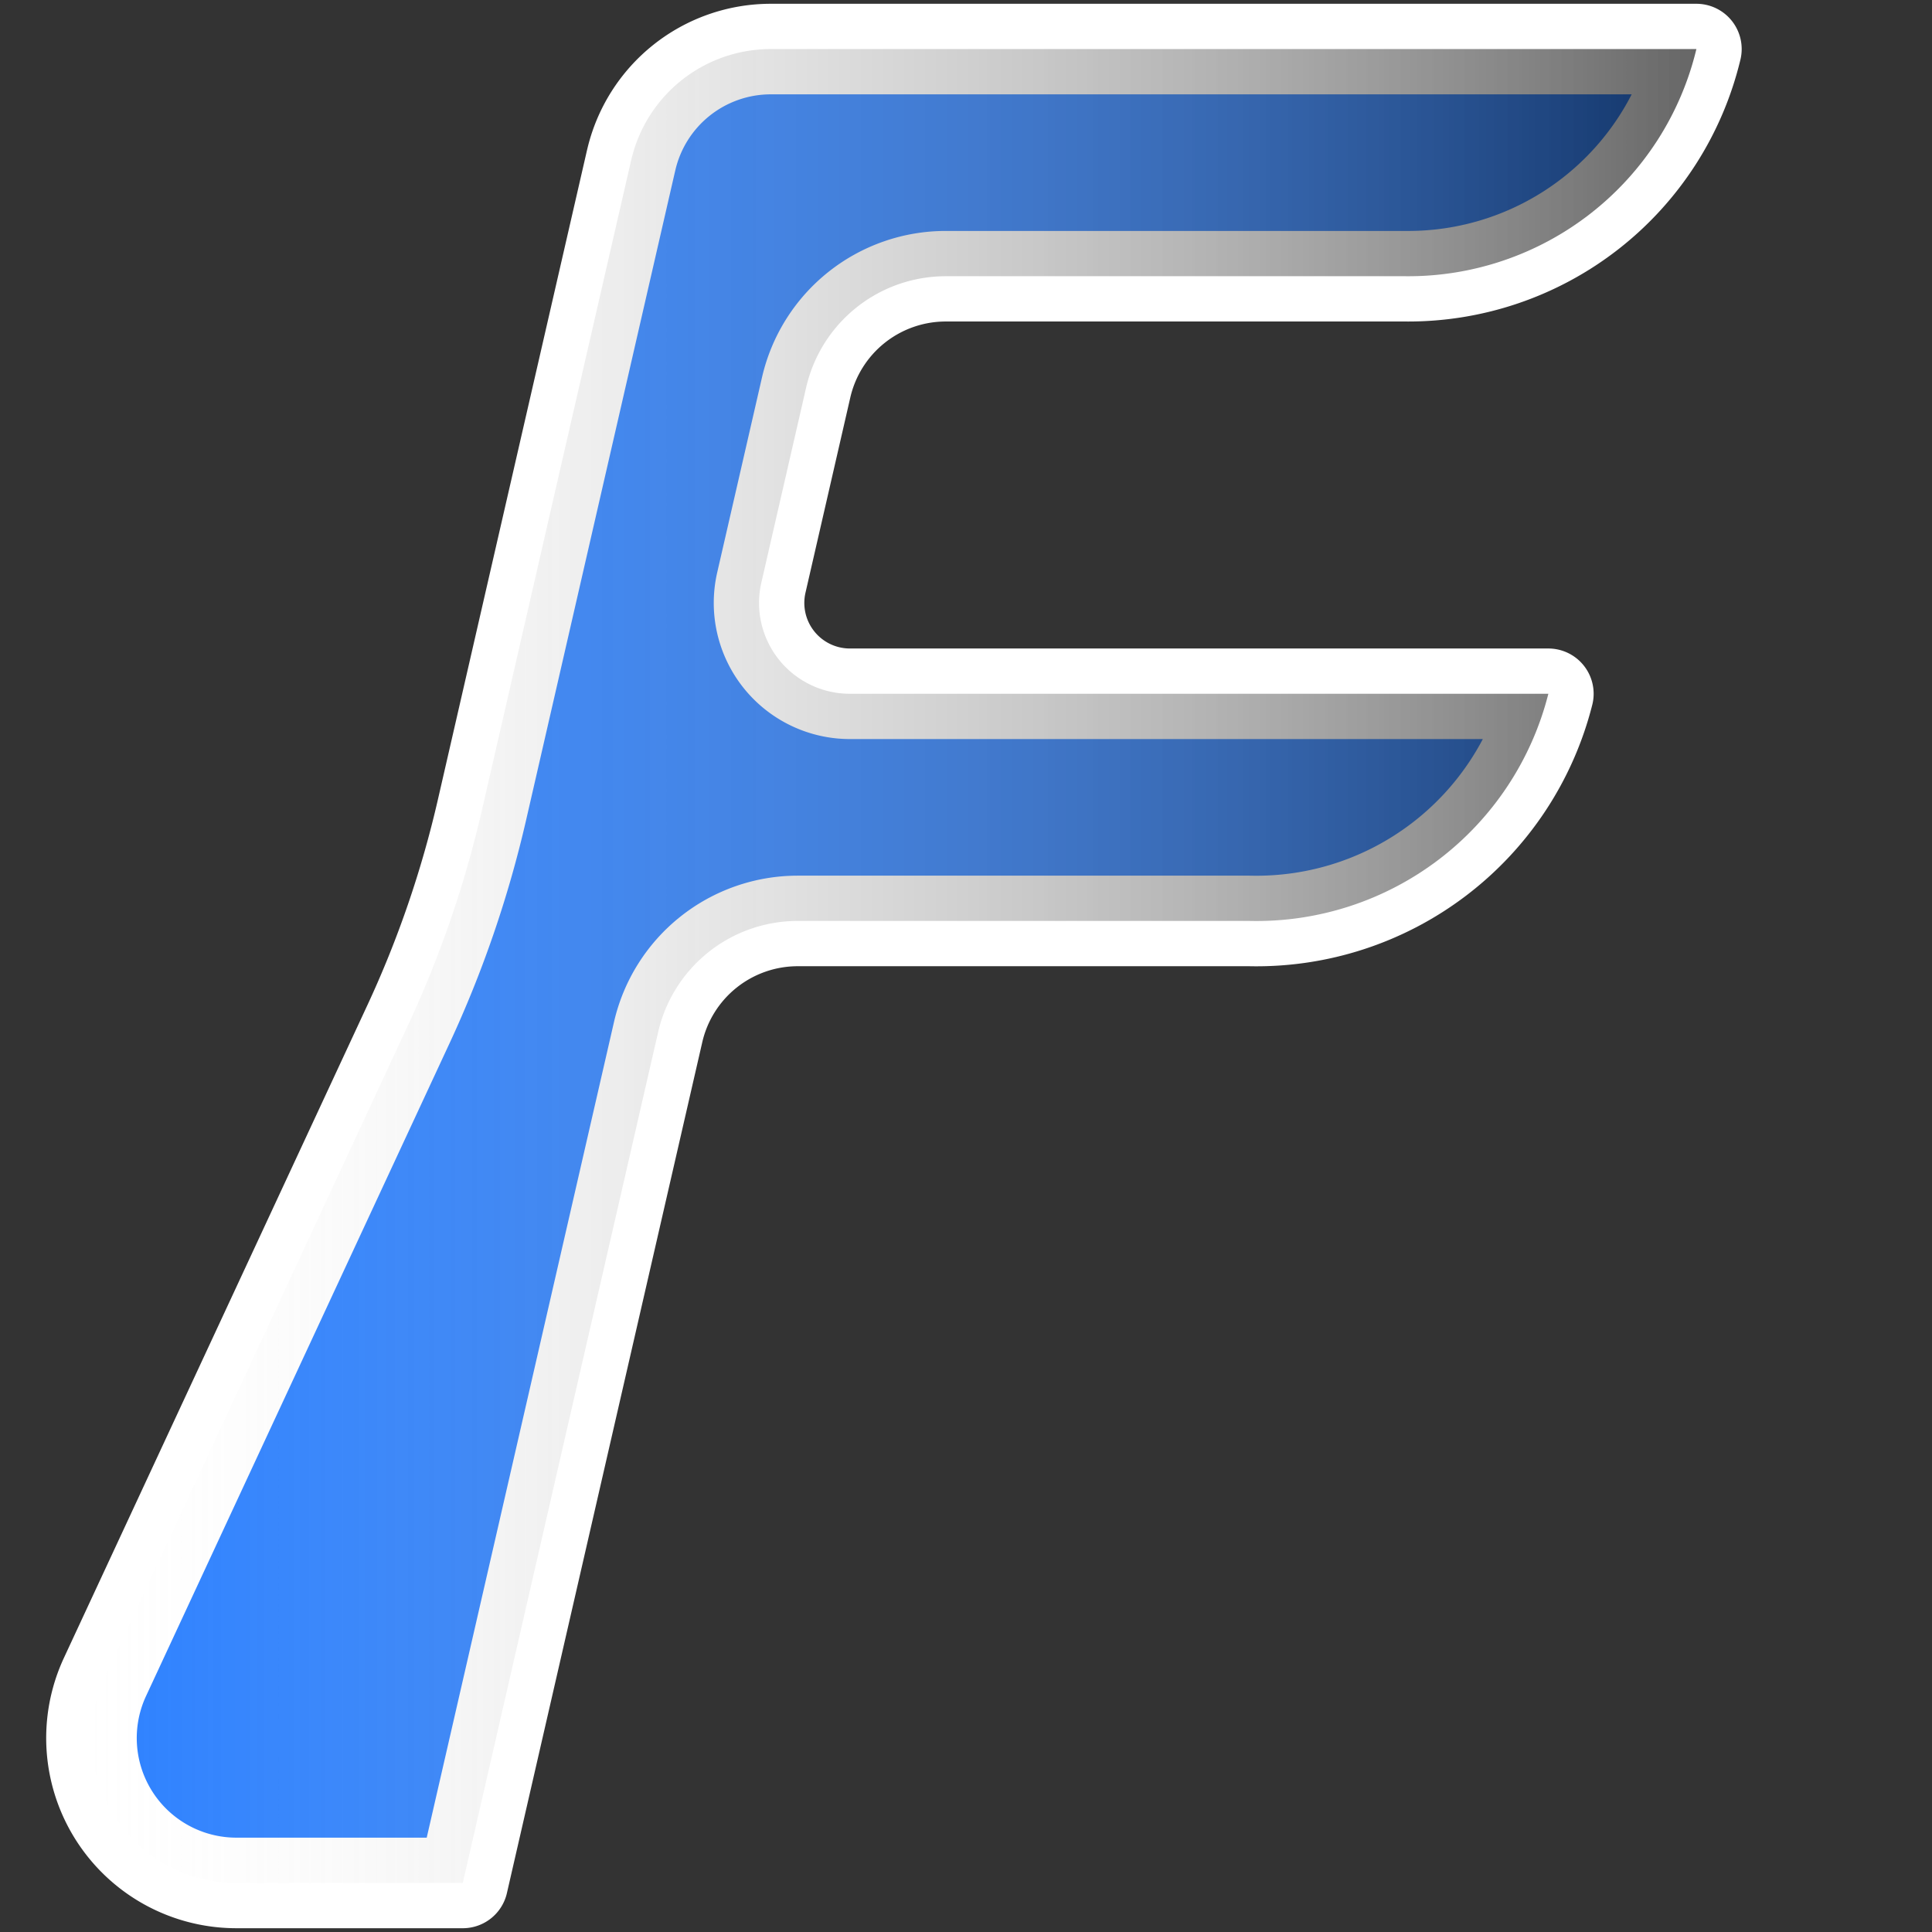 <?xml version="1.0" encoding="UTF-8" standalone="no"?>
<!-- Created with Inkscape (http://www.inkscape.org/) -->

<svg
   width="512"
   height="512"
   viewBox="0 0 135.467 135.467"
   version="1.1"
   id="svg5"
   inkscape:version="1.3.2 (091e20ef0f, 2023-11-25, custom)"
   sodipodi:docname="font-ttf.svg"
   xmlns:inkscape="http://www.inkscape.org/namespaces/inkscape"
   xmlns:sodipodi="http://sodipodi.sourceforge.net/DTD/sodipodi-0.dtd"
   xmlns:xlink="http://www.w3.org/1999/xlink"
   xmlns="http://www.w3.org/2000/svg"
   xmlns:svg="http://www.w3.org/2000/svg">
  <rect x="0" y="0" width="135.467" height="135.467" fill="#333333" stroke="none"/>
  <sodipodi:namedview
     id="namedview7"
     pagecolor="#292929"
     bordercolor="#666666"
     borderopacity="1"
     inkscape:showpageshadow="0"
     inkscape:pageopacity="0"
     inkscape:pagecheckerboard="1"
     inkscape:deskcolor="#1a1a1a"
     inkscape:document-units="px"
     showgrid="false"
     inkscape:zoom="0.921875"
     inkscape:cx="410.57627"
     inkscape:cy="152.94915"
     inkscape:window-width="3256"
     inkscape:window-height="1080"
     inkscape:window-x="1864"
     inkscape:window-y="0"
     inkscape:window-maximized="0"
     inkscape:current-layer="layer1" />
  <defs
     id="defs2">
    <linearGradient
       id="linearGradient9"
       inkscape:collect="always">
      <stop
         style="stop-color:#ffffff;stop-opacity:0;"
         offset="0"
         id="stop10" />
      <stop
         style="stop-color:#000000;stop-opacity:1;"
         offset="1"
         id="stop9" />
    </linearGradient>
    <inkscape:path-effect
       effect="fillet_chamfer"
       id="path-effect9"
       is_visible="true"
       lpeversion="1"
       nodesatellites_param="F,0,0,1,0,8,0,1 @ F,0,0,1,0,8,0,1 @ F,0,0,1,0,8,0,1 @ F,0,0,1,0,8,0,1 @ F,0,0,1,0,15.928,0,1 @ F,0,0,1,0,0,0,1 @ F,0,0,1,0,8,0,1 @ F,0,0,1,0,17.276,0,1 @ F,0,0,1,0,0,0,1 @ F,0,0,1,0,8,0,1 @ F,0,0,1,0,8,0,1 @ F,0,0,1,0,16.757,0,1 @ F,0,0,1,0,0,0,1"
       radius="8"
       unit="px"
       method="auto"
       mode="F"
       chamfer_steps="1"
       flexible="false"
       use_knot_distance="true"
       apply_no_radius="true"
       apply_with_radius="true"
       only_selected="false"
       hide_knots="false" />
    <inkscape:path-effect
       effect="fillet_chamfer"
       id="path-effect7"
       is_visible="true"
       lpeversion="1"
       nodesatellites_param="F,0,0,1,0,8,0,1 @ F,0,0,1,0,8,0,1 @ F,0,0,1,0,8,0,1 @ F,0,0,1,0,8,0,1 @ F,0,0,1,0,15.928,0,1 @ F,0,0,1,0,0,0,1 @ F,0,0,1,0,8,0,1 @ F,0,0,1,0,17.276,0,1 @ F,0,0,1,0,0,0,1 @ F,0,0,1,0,8,0,1 @ F,0,0,1,0,8,0,1 @ F,0,0,1,0,16.757,0,1 @ F,0,0,1,0,0,0,1"
       radius="8"
       unit="px"
       method="auto"
       mode="F"
       chamfer_steps="1"
       flexible="false"
       use_knot_distance="true"
       apply_no_radius="true"
       apply_with_radius="true"
       only_selected="false"
       hide_knots="false" />
    <linearGradient
       inkscape:collect="always"
       xlink:href="#linearGradient9"
       id="linearGradient10"
       x1="3.256"
       y1="67.733"
       x2="118.947"
       y2="67.733"
       gradientUnits="userSpaceOnUse" />
  </defs>
  <g
     inkscape:label="Layer 1"
     inkscape:groupmode="layer"
     id="layer1">
    <path
       id="path5"
       style="color:#000000;display:none;fill:#00d455;stroke-width:1;stroke-linecap:round;-inkscape-stroke:none;paint-order:markers stroke fill"
       d="M 28.02,0 V 3.034 19.064 48.526 64.555 135.467 H 50.115 V 67.587 H 107.446 V 45.492 H 50.115 V 22.095 H 107.446 V 0 Z" />
    <path
       id="path3"
       style="display:inline;opacity:1;fill:#2a7fff;stroke:#ffffff;stroke-width:6.35;stroke-linecap:round;stroke-linejoin:round;stroke-dasharray:none;stroke-opacity:1;paint-order:markers stroke fill;fill-opacity:1"
       d="m 44.255,11.237 -0.077,0.334 -6.723,29.278 -3.657,15.928 a 76.083,76.083 108.934 0 1 -5.163,15.051 L 7.361,117.584 a 10.16,10.16 57.468 0 0 9.213,14.443 h 15.875 L 46.146,72.371 a 10.045,10.045 141.466 0 1 9.79,-7.797 H 87.633 A 21.112,21.112 142.732 0 0 108.567,48.646 H 59.594 A 6.371,6.371 51.466 0 1 53.384,40.849 L 56.526,27.165 A 10.045,10.045 141.466 0 1 66.316,19.368 H 98.533 A 20.781,20.781 142.036 0 0 118.947,3.44 H 54.046 a 10.045,10.045 141.466 0 0 -9.79,7.797 z"
       inkscape:path-effect="#path-effect7"
       inkscape:original-d="M 46.045587,3.4395854 42.388247,19.36783 35.665548,48.646134 32.008197,64.574377 0.6451352,132.02708 H 32.448379 L 47.936441,64.574377 H 104.90915 L 108.5665,48.646133 H 51.593791 L 58.316492,19.36783 h 56.972698 l 3.65734,-15.9282446 z"
       sodipodi:nodetypes="cccccccccccccc" />
    <path
       id="rect1"
       style="display:none;opacity:1;fill:#5555ff;stroke-width:23.283;stroke-linecap:round;stroke-linejoin:round;paint-order:markers stroke fill"
       d="M 0,6.068 V 22.096 51.559 67.588 135.467 H 16.029 V 67.588 H 73.361 V 51.559 H 16.029 V 22.096 H 73.361 V 6.068 Z" />
    <path
       id="path7"
       style="display:inline;opacity:0.6;mix-blend-mode:luminosity;fill:url(#linearGradient10);fill-opacity:1;stroke:none;stroke-width:6.35;stroke-linecap:round;stroke-linejoin:round;stroke-dasharray:none;stroke-opacity:1;paint-order:markers stroke fill"
       d="m 44.255,11.237 -0.077,0.334 -6.723,29.278 -3.657,15.928 a 76.083,76.083 108.934 0 1 -5.163,15.051 L 7.361,117.584 a 10.16,10.16 57.468 0 0 9.213,14.443 h 15.875 L 46.146,72.371 a 10.045,10.045 141.466 0 1 9.79,-7.797 H 87.633 A 21.112,21.112 142.732 0 0 108.567,48.646 H 59.594 A 6.371,6.371 51.466 0 1 53.384,40.849 L 56.526,27.165 A 10.045,10.045 141.466 0 1 66.316,19.368 H 98.533 A 20.781,20.781 142.036 0 0 118.947,3.44 l -64.901,0 a 10.045,10.045 141.466 0 0 -9.79,7.797 z"
       inkscape:path-effect="#path-effect9"
       inkscape:original-d="M 46.045587,3.4395854 42.388247,19.36783 35.665548,48.646134 32.008197,64.574377 0.6451352,132.02708 H 32.448379 L 47.936441,64.574377 H 104.90915 L 108.5665,48.646133 H 51.593791 L 58.316492,19.36783 h 56.972698 l 3.65734,-15.9282446 z"
       sodipodi:nodetypes="cccccccccccccc" />
  </g>
</svg>

